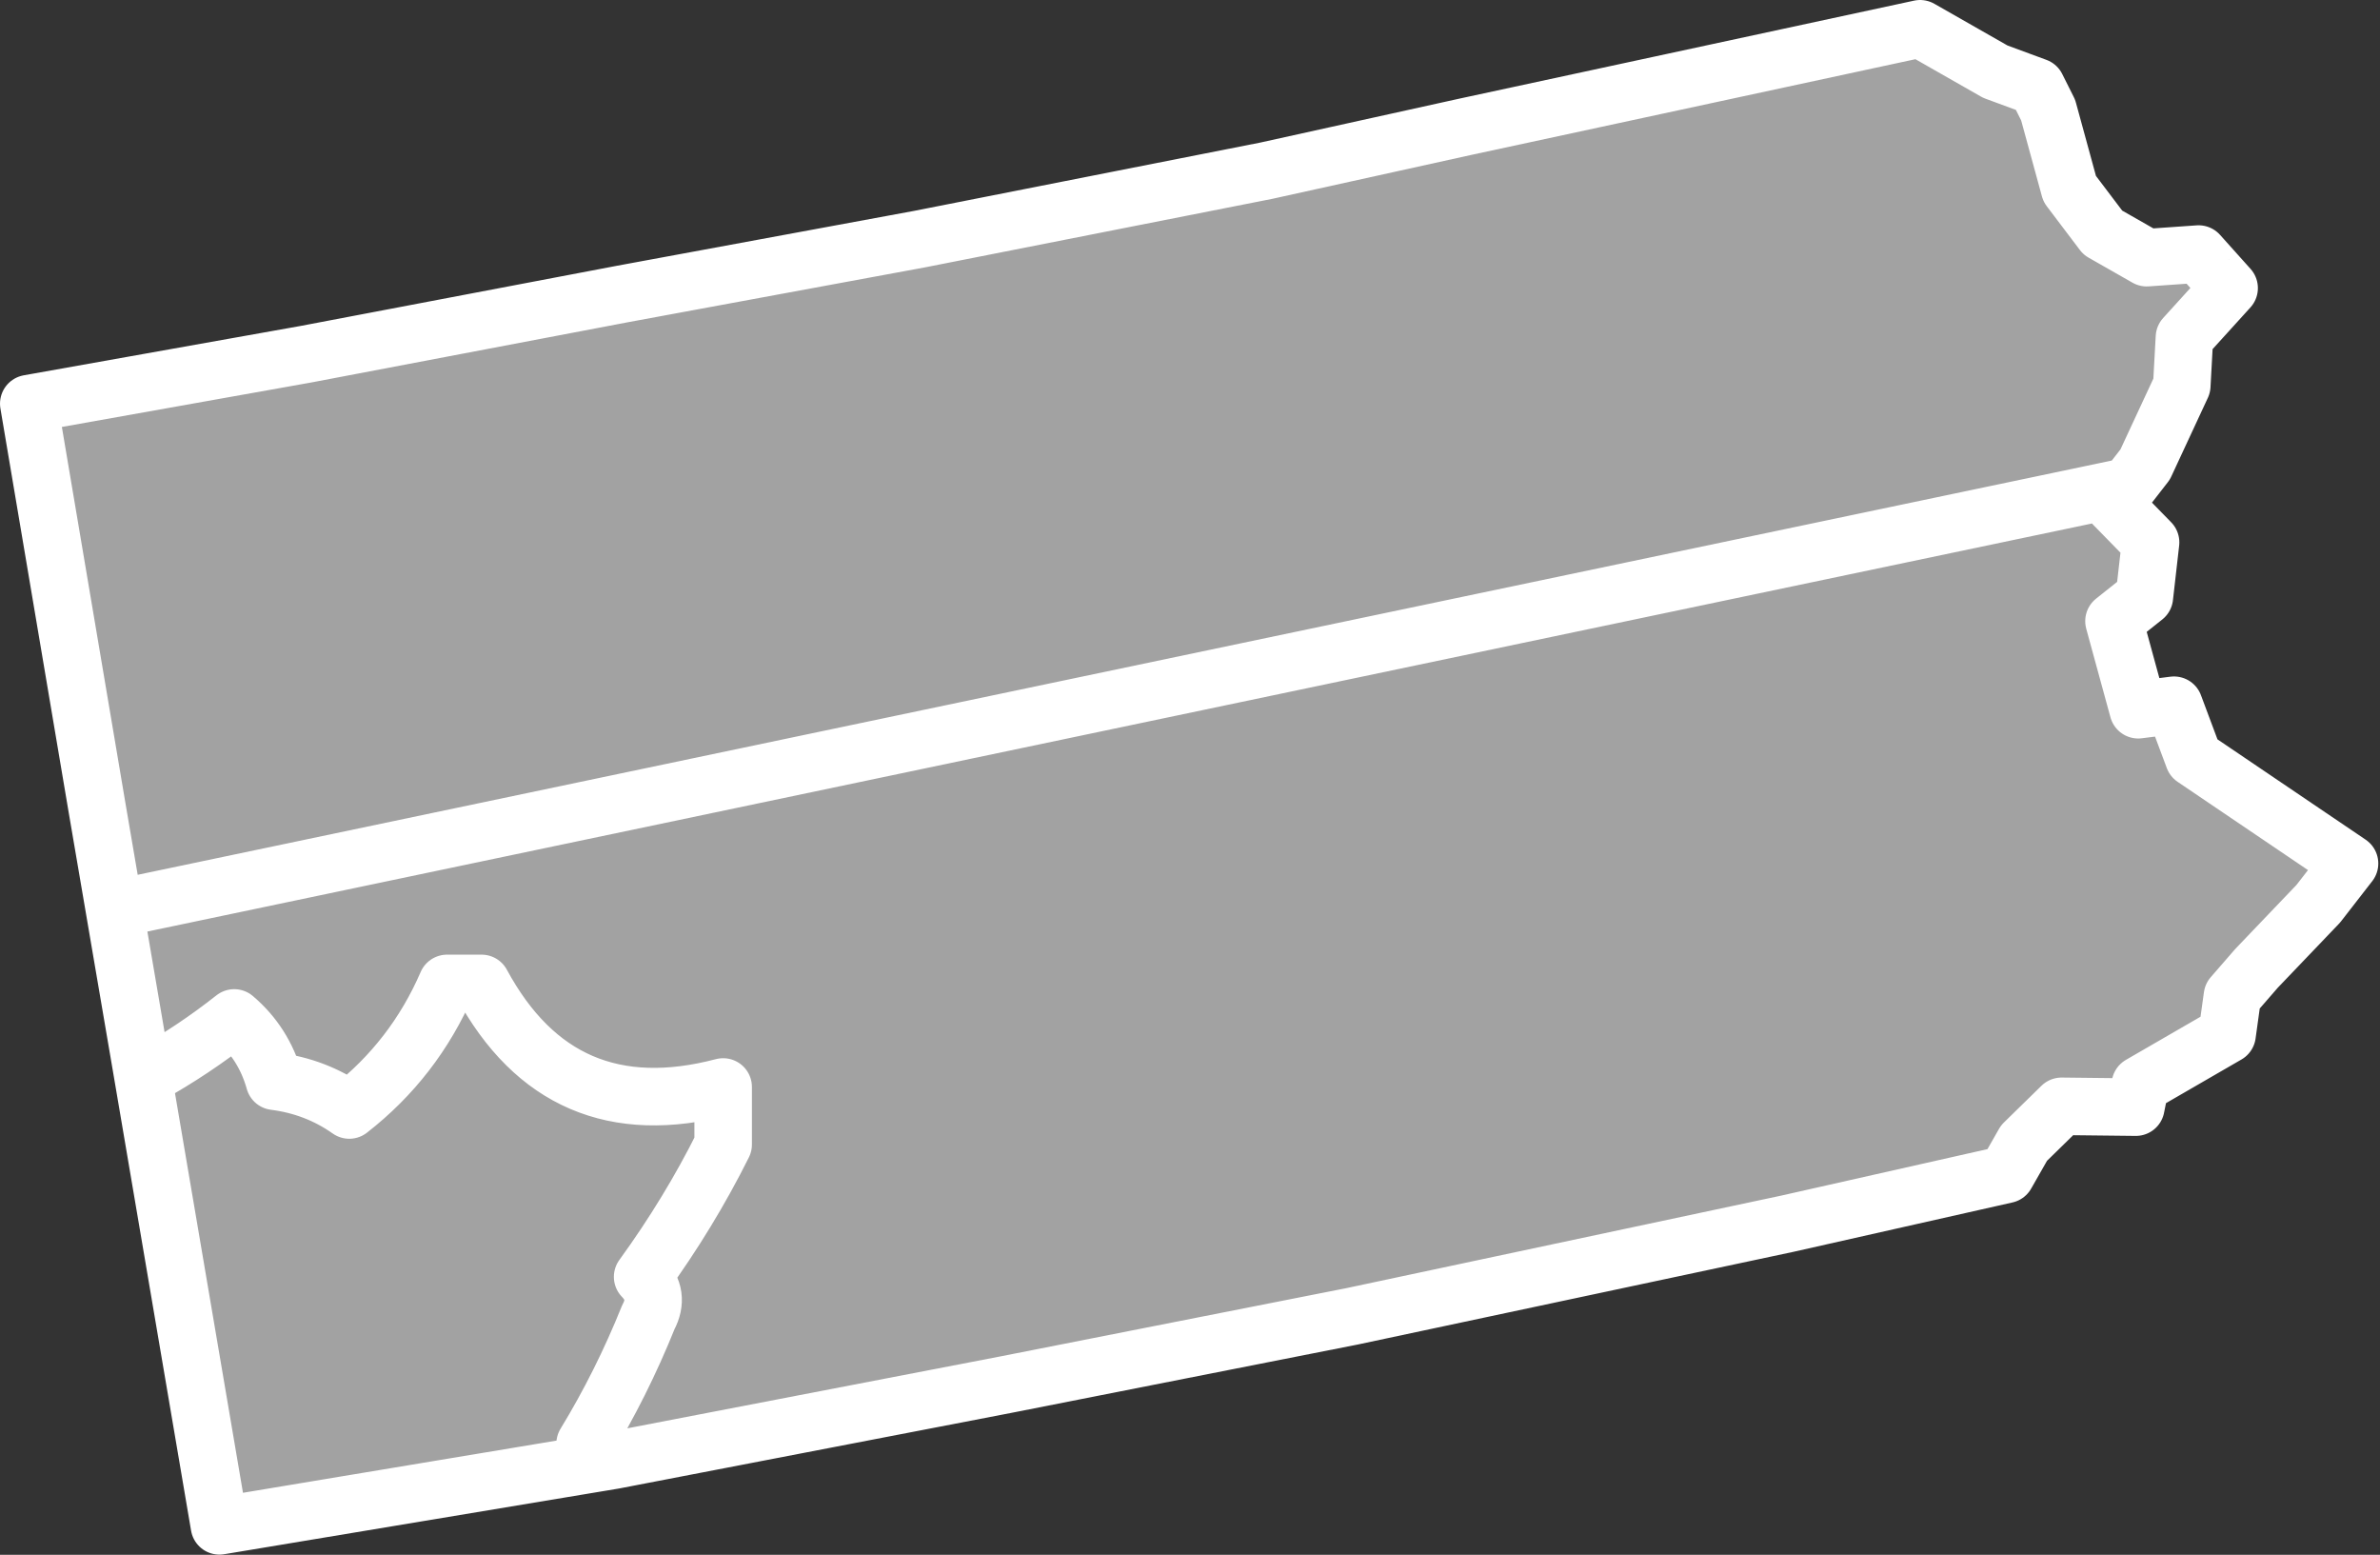 <?xml version="1.0" encoding="UTF-8" standalone="no"?><!DOCTYPE svg PUBLIC "-//W3C//DTD SVG 1.1//EN" "http://www.w3.org/Graphics/SVG/1.1/DTD/svg11.dtd"><svg fill="#a2a2a2" stroke="#fff" fill-rule="nonzero" stroke-width="20.83px" width="100%" height="100%" viewBox="0 0 862 563" version="1.1" xmlns="http://www.w3.org/2000/svg" xmlns:xlink="http://www.w3.org/1999/xlink" xml:space="preserve" xmlnsSerif="http://www.serif.com/" style="fill-rule:evenodd;clip-rule:evenodd;stroke-linejoin:round;"><rect x="0" y="0" width="862" height="563" fill="#333333" stroke="none"/><path id="pa1776" d="M51.133,385.95l28.342,166.558l131.357,-21.859l1.086,-7.894c8.777,-14.401 16.416,-29.679 22.917,-45.833c2.849,-5.35 2.155,-10.21 -2.083,-14.583c11.225,-15.47 20.947,-31.442 29.166,-47.917l0,-20.833c-39.228,10.321 -68.395,-2.179 -87.5,-37.5l-12.5,-0c-7.937,18.343 -19.742,33.621 -35.416,45.833c-8.029,-5.671 -17.057,-9.143 -27.084,-10.417c-2.582,-9.218 -7.444,-16.856 -14.583,-22.916c-9.881,7.806 -20.297,14.75 -31.25,20.833l-2.452,-3.472Zm756.209,-281.65l-11.034,-12.308l-18.8,1.316l-15.891,-9.058l-12.009,-15.867l-7.8,-28.516l-4.216,-8.417l-14.917,-5.5l-27.242,-15.533l-164.608,35.466l-72.258,15.942l-125.417,24.742l-107.583,19.866l-114.709,21.817l-100.441,17.908l24.758,146.467l6.25,36.55l729.319,-153.004l6.198,-7.979l13.266,-28.534l0.959,-17.5l16.191,-17.841l-0.016,-0.017Zm-753.757,285.122c10.953,-6.083 21.369,-13.027 31.25,-20.833c7.139,6.06 12.001,13.698 14.583,22.916c10.027,1.274 19.055,4.746 27.084,10.417c15.674,-12.212 27.479,-27.49 35.416,-45.833l12.5,-0c19.105,35.321 48.272,47.821 87.5,37.5l0,20.833c-8.219,16.475 -17.941,32.447 -29.166,47.917c4.238,4.373 4.932,9.233 2.083,14.583c-6.501,16.154 -14.14,31.432 -22.917,45.833l-1.086,7.894l11.56,-1.924l141.916,-27.35l125.417,-24.742l157.483,-33.5l79.392,-17.891l6.475,-11.35l13.6,-13.3l26.9,0.3l1.617,-8.1l31.425,-18.175l1.933,-13.942l8.742,-10.058l22.341,-23.359l11.334,-14.591l-56.425,-38.192l-7.15,-19.117l-12.967,1.634l-8.775,-32.075l11.008,-8.759l2.25,-19.775l-13.3,-13.6l5.136,-6.612l-729.319,153.004l9.708,56.775l2.452,3.472Z"/></svg>
